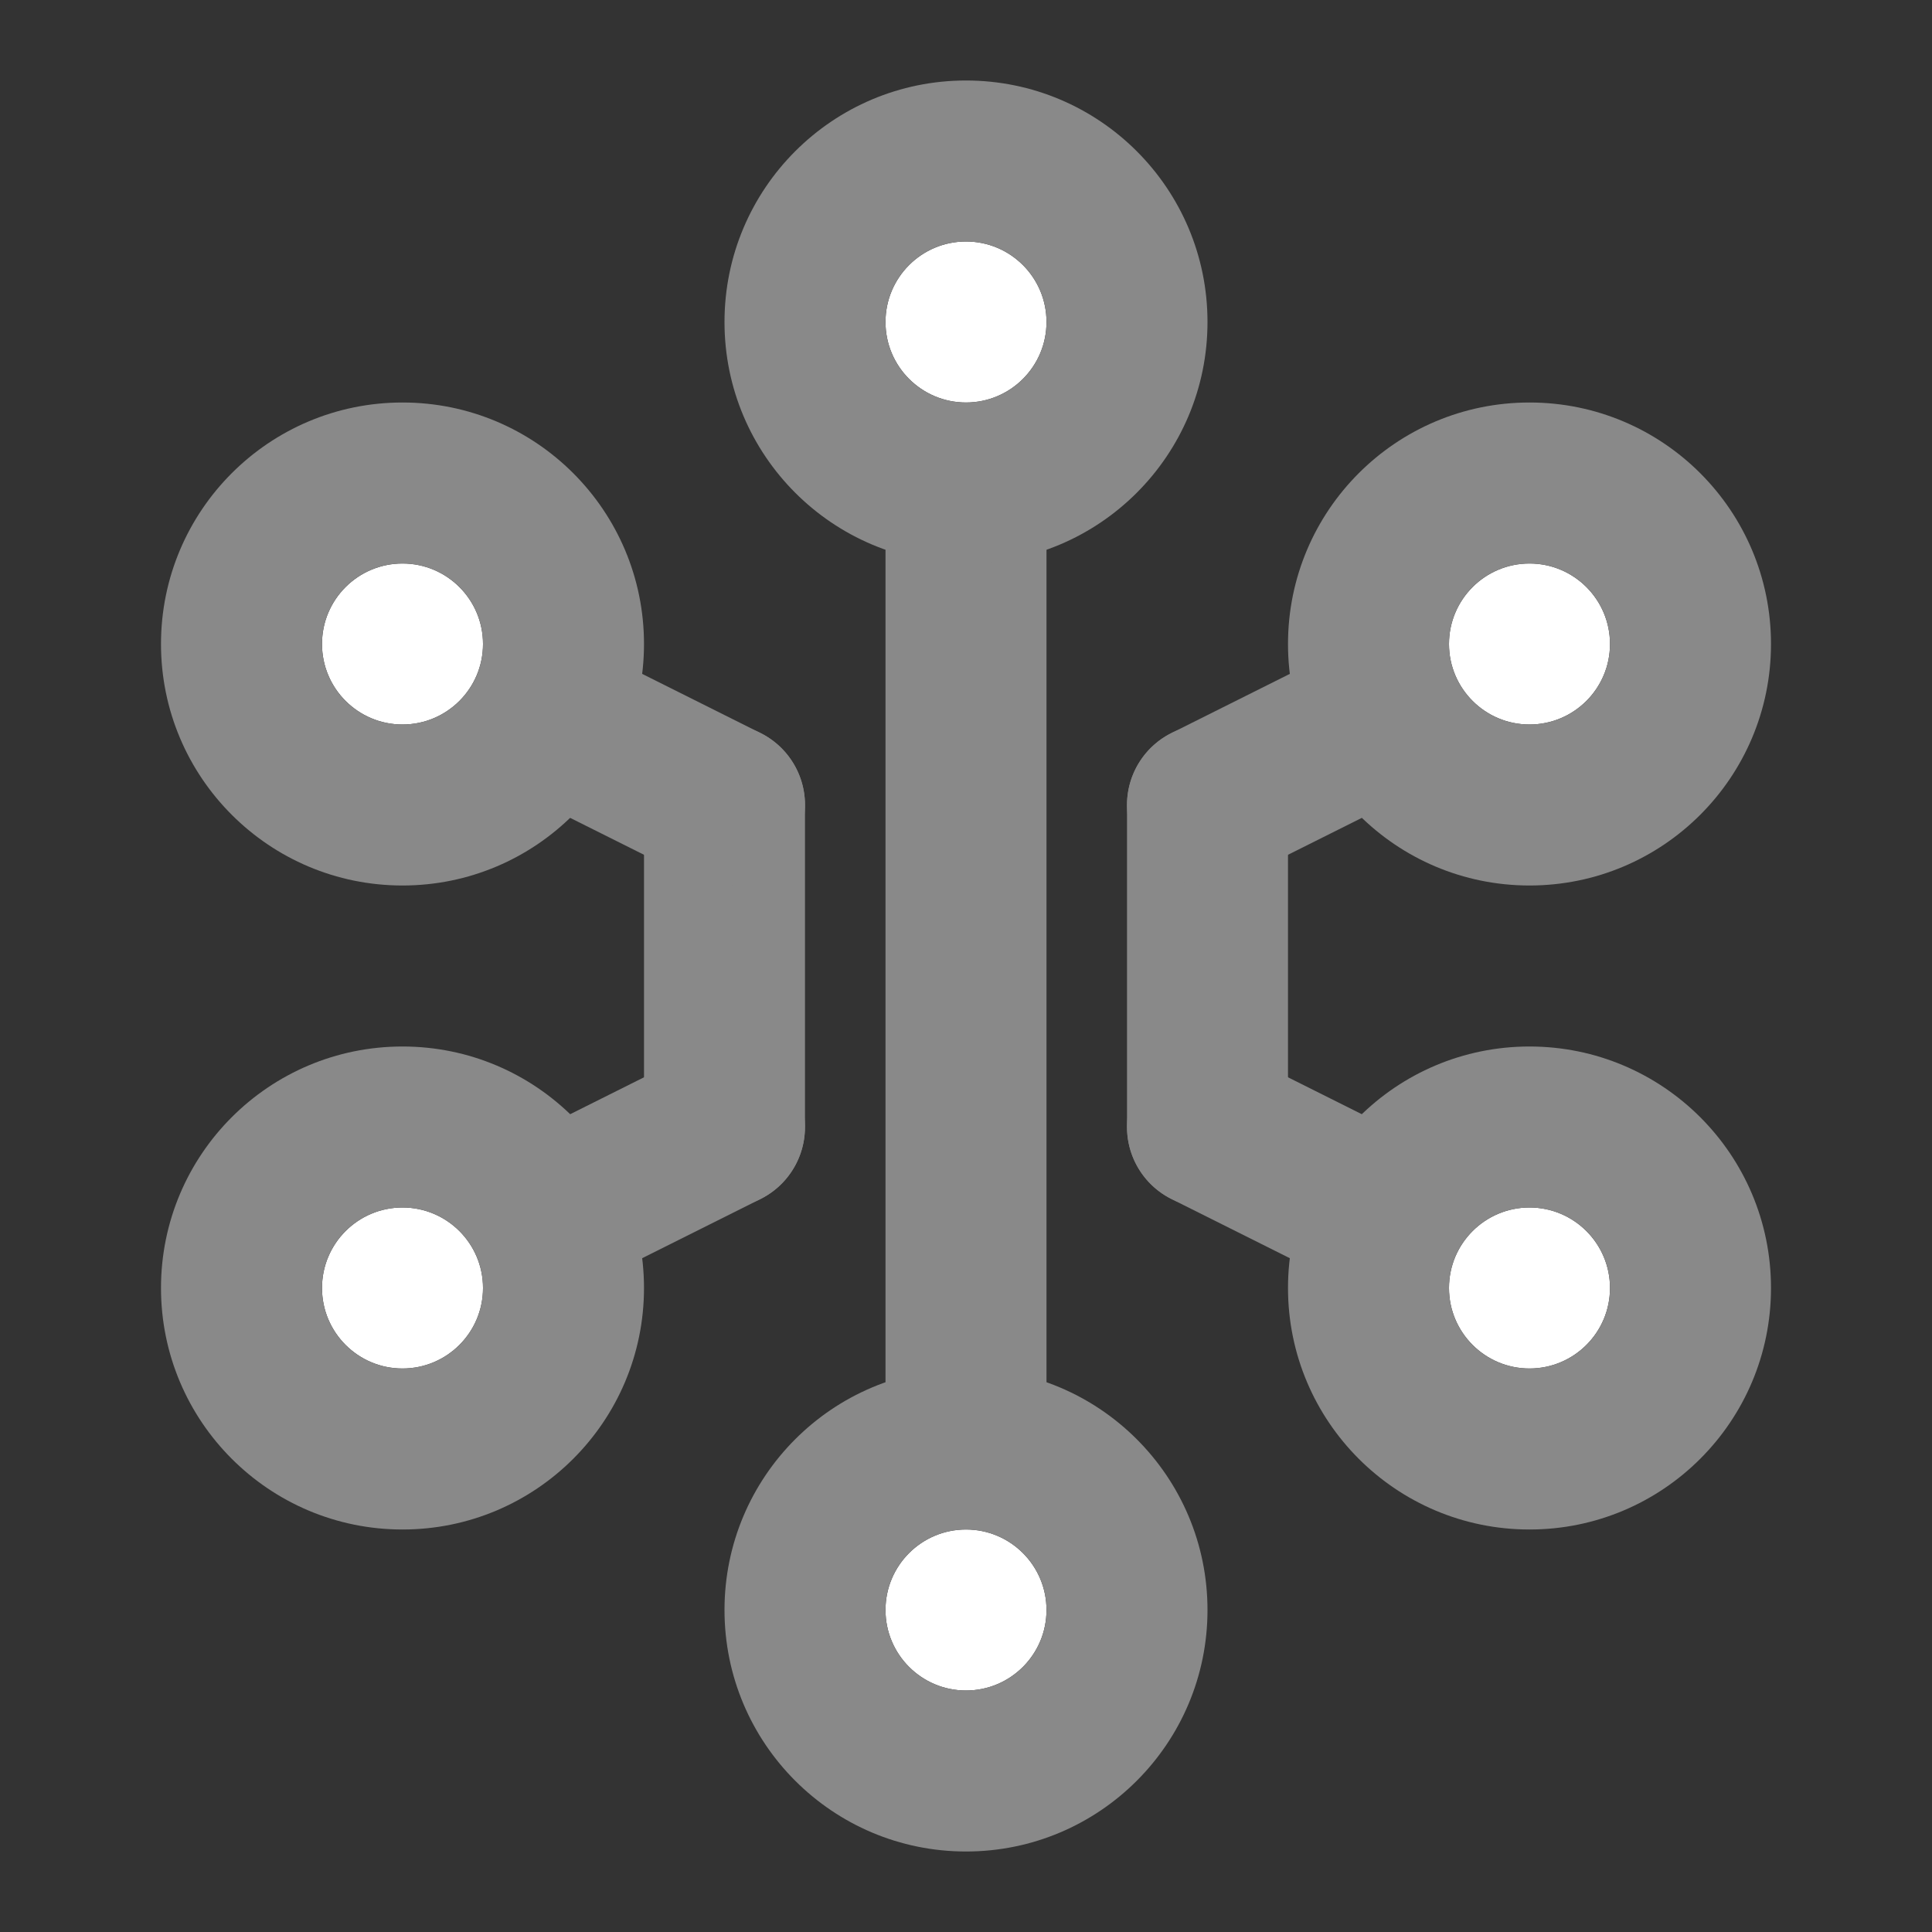 <svg width="24" height="24" viewBox="0 0 24 24" fill="none" xmlns="http://www.w3.org/2000/svg">
    <rect x="0" y="0" width="24" height="24" fill="#333333" stroke="none"/>
    <path fill-rule="evenodd" clip-rule="evenodd" d="M12 5C12.552 5 13 5.448 13 6L13 18C13 18.552 12.552 19 12 19C11.448 19 11 18.552 11 18L11 6C11 5.448 11.448 5 12 5Z" fill="#898989"/>
    <path fill-rule="evenodd" clip-rule="evenodd" d="M9 9C9.552 9 10 9.448 10 10L10 14C10 14.552 9.552 15 9 15C8.448 15 8 14.552 8 14L8 10C8 9.448 8.448 9 9 9Z" fill="#898989"/>
    <path fill-rule="evenodd" clip-rule="evenodd" d="M6.106 8.553C6.353 8.059 6.953 7.859 7.447 8.106L9.447 9.106C9.941 9.353 10.142 9.953 9.894 10.447C9.647 10.941 9.047 11.142 8.553 10.895L6.553 9.895C6.059 9.648 5.859 9.047 6.106 8.553Z" fill="#898989"/>
    <path fill-rule="evenodd" clip-rule="evenodd" d="M9.894 13.553C9.647 13.059 9.047 12.859 8.553 13.106L6.553 14.106C6.059 14.353 5.859 14.954 6.106 15.447C6.353 15.941 6.953 16.142 7.447 15.895L9.447 14.895C9.941 14.648 10.141 14.047 9.894 13.553Z" fill="#898989"/>
    <path fill-rule="evenodd" clip-rule="evenodd" d="M15 9C15.552 9 16 9.448 16 10L16 14C16 14.552 15.552 15 15 15C14.448 15 14 14.552 14 14L14 10C14 9.448 14.448 9 15 9Z" fill="#898989"/>
    <path fill-rule="evenodd" clip-rule="evenodd" d="M14.106 13.553C14.353 13.059 14.953 12.859 15.447 13.106L17.447 14.106C17.941 14.353 18.142 14.954 17.895 15.447C17.648 15.941 17.047 16.142 16.553 15.895L14.553 14.895C14.059 14.648 13.859 14.047 14.106 13.553Z" fill="#898989"/>
    <path fill-rule="evenodd" clip-rule="evenodd" d="M17.895 8.553C17.648 8.059 17.047 7.859 16.553 8.106L14.553 9.106C14.059 9.353 13.859 9.953 14.106 10.447C14.353 10.941 14.953 11.142 15.447 10.895L17.447 9.895C17.941 9.648 18.141 9.047 17.895 8.553Z" fill="#898989"/>
    <path fill-rule="evenodd" clip-rule="evenodd" d="M5 9C4.448 9 4 8.552 4 8C4 7.448 4.448 7 5 7C5.552 7 6 7.448 6 8C6 8.552 5.552 9 5 9Z" fill="white"/>
    <path fill-rule="evenodd" clip-rule="evenodd" d="M6 8C6 7.447 5.553 7 5 7C4.447 7 4 7.447 4 8C4 8.553 4.447 9 5 9C5.553 9 6 8.553 6 8ZM5 11C3.343 11 2 9.657 2 8C2 6.343 3.343 5 5 5C6.657 5 8 6.343 8 8C8 9.657 6.657 11 5 11Z" fill="#898989"/>
    <path fill-rule="evenodd" clip-rule="evenodd" d="M19 9C18.448 9 18 8.552 18 8C18 7.448 18.448 7 19 7C19.552 7 20 7.448 20 8C20 8.552 19.552 9 19 9Z" fill="white"/>
    <path fill-rule="evenodd" clip-rule="evenodd" d="M20 8C20 7.447 19.553 7 19 7C18.447 7 18 7.447 18 8C18 8.553 18.447 9 19 9C19.553 9 20 8.553 20 8ZM19 11C17.343 11 16 9.657 16 8C16 6.343 17.343 5 19 5C20.657 5 22 6.343 22 8C22 9.657 20.657 11 19 11Z" fill="#898989"/>
    <path fill-rule="evenodd" clip-rule="evenodd" d="M5 17C4.448 17 4 16.552 4 16C4 15.448 4.448 15 5 15C5.552 15 6 15.448 6 16C6 16.552 5.552 17 5 17Z" fill="white"/>
    <path fill-rule="evenodd" clip-rule="evenodd" d="M6 16C6 15.447 5.553 15 5 15C4.447 15 4 15.447 4 16C4 16.553 4.447 17 5 17C5.553 17 6 16.553 6 16ZM5 19C3.343 19 2 17.657 2 16C2 14.343 3.343 13 5 13C6.657 13 8 14.343 8 16C8 17.657 6.657 19 5 19Z" fill="#898989"/>
    <path fill-rule="evenodd" clip-rule="evenodd" d="M19 17C18.448 17 18 16.552 18 16C18 15.448 18.448 15 19 15C19.552 15 20 15.448 20 16C20 16.552 19.552 17 19 17Z" fill="white"/>
    <path fill-rule="evenodd" clip-rule="evenodd" d="M20 16C20 15.447 19.553 15 19 15C18.447 15 18 15.447 18 16C18 16.553 18.447 17 19 17C19.553 17 20 16.553 20 16ZM19 19C17.343 19 16 17.657 16 16C16 14.343 17.343 13 19 13C20.657 13 22 14.343 22 16C22 17.657 20.657 19 19 19Z" fill="#898989"/>
    <path fill-rule="evenodd" clip-rule="evenodd" d="M12 5C11.448 5 11 4.552 11 4C11 3.448 11.448 3 12 3C12.552 3 13 3.448 13 4C13 4.552 12.552 5 12 5Z" fill="white"/>
    <path fill-rule="evenodd" clip-rule="evenodd" d="M13 4C13 3.447 12.553 3 12 3C11.447 3 11 3.447 11 4C11 4.553 11.447 5 12 5C12.553 5 13 4.553 13 4ZM12 7C10.343 7 9 5.657 9 4C9 2.343 10.343 1 12 1C13.657 1 15 2.343 15 4C15 5.657 13.657 7 12 7Z" fill="#898989"/>
    <path fill-rule="evenodd" clip-rule="evenodd" d="M12 21C11.448 21 11 20.552 11 20C11 19.448 11.448 19 12 19C12.552 19 13 19.448 13 20C13 20.552 12.552 21 12 21Z" fill="white"/>
    <path fill-rule="evenodd" clip-rule="evenodd" d="M13 20C13 19.447 12.553 19 12 19C11.447 19 11 19.447 11 20C11 20.553 11.447 21 12 21C12.553 21 13 20.553 13 20ZM12 23C10.343 23 9 21.657 9 20C9 18.343 10.343 17 12 17C13.657 17 15 18.343 15 20C15 21.657 13.657 23 12 23Z" fill="#898989"/>
</svg>
